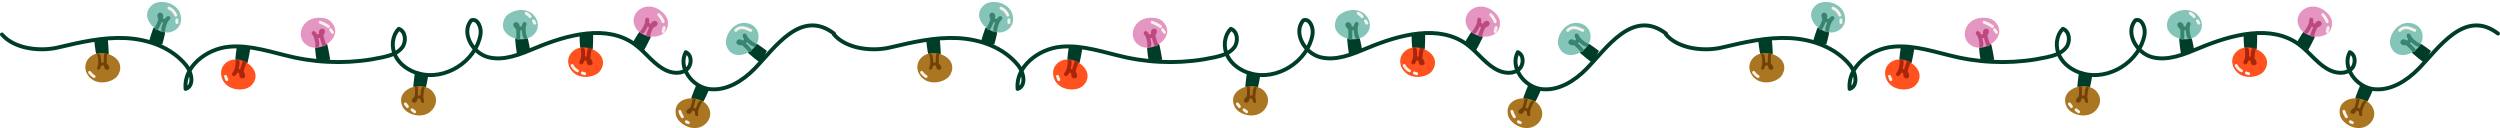 <svg width="1269" height="65" viewBox="0 0 1269 65" fill="none" xmlns="http://www.w3.org/2000/svg">
<path d="M423.32 17.032C406.4 4.122 393.08 24.662 382.94 34.972C376.85 41.172 368.59 46.312 359.97 45.212C351.35 44.102 343.98 34.132 348.11 26.482C351.31 27.892 351.3 32.982 348.63 35.242C345.96 37.492 341.92 37.312 338.7 35.972C332.22 33.272 328.13 26.882 322.49 22.692C308.22 12.082 288.04 17.582 271.63 24.432C264.04 27.602 255.82 31.052 247.85 29.032C239.87 27.022 233.87 16.532 239.25 10.302C242.57 9.132 244.52 14.172 243.89 17.632C241.42 31.342 225.82 41.082 212.41 37.302C207.61 35.942 203.09 32.962 200.8 28.522C198.51 24.082 198.91 18.142 202.46 14.632C205.96 15.942 206.4 21.182 204.11 24.132C201.82 27.082 197.94 28.252 194.29 29.052C179.6 32.282 164.23 32.322 149.52 29.182C138.43 26.812 127.39 22.622 116.1 23.732C104.81 24.842 93.09 33.832 94.2 45.122C98.65 43.742 97.49 36.942 94.58 33.302C87.33 24.222 75.39 19.912 63.79 19.332C52.19 18.752 40.7 21.442 29.39 24.112C20.16 26.292 7.13 24.732 0.99 17.502" stroke="#003D29" stroke-width="2" stroke-linecap="round" stroke-linejoin="round"/>
<path d="M54.661 19.392C54.911 21.792 55.091 24.212 55.181 26.622C55.201 27.042 55.181 27.532 54.871 27.812C54.611 28.042 54.231 28.062 53.891 28.072C52.881 28.092 51.871 28.112 50.861 28.122C50.241 28.132 49.551 28.122 49.111 27.682C48.781 27.352 48.681 26.852 48.601 26.392C48.301 24.632 48.061 22.862 47.891 21.082C50.401 20.392 52.061 19.592 54.651 19.392H54.661Z" fill="#003D29"/>
<path d="M47.58 27.712C45.55 28.642 43.92 30.492 43.44 32.682C42.75 35.812 44.57 39.182 47.38 40.722C50.19 42.262 53.73 42.122 56.64 40.782C58.02 40.152 59.32 39.232 60.05 37.902C64.39 30.012 53.78 24.852 47.59 27.702L47.58 27.712Z" fill="#AA7622"/>
<path d="M50.09 27.982C50.751 28.942 50.861 33.852 50.02 34.662C50.211 34.482 50.23 33.592 50.48 33.272C50.87 32.772 51.35 32.552 51.961 32.482C53.24 32.322 54.59 33.222 54.791 34.522C54.63 34.842 54.13 34.812 53.88 34.562C53.63 34.302 53.581 33.922 53.55 33.572C53.361 31.622 53.38 29.662 53.611 27.712" stroke="#724107" stroke-width="1.5" stroke-linecap="round" stroke-linejoin="round"/>
<path d="M45.49 36.732C46.1 37.572 46.86 38.292 47.74 38.842" stroke="#F7F2EB" stroke-width="1.5" stroke-linecap="round" stroke-linejoin="round"/>
<path d="M75.46 21.612C76.12 19.282 76.85 16.982 77.66 14.702C77.8 14.302 77.99 13.862 78.39 13.712C78.72 13.592 79.07 13.712 79.4 13.842C80.34 14.202 81.29 14.562 82.23 14.912C82.81 15.132 83.44 15.402 83.69 15.972C83.88 16.402 83.78 16.902 83.69 17.362C83.31 19.112 82.88 20.842 82.38 22.552C79.8 22.262 77.95 22.392 75.47 21.612H75.46Z" fill="#003D29"/>
<path d="M85.12 16.512C87.35 16.402 89.55 15.282 90.81 13.442C92.61 10.792 92.17 6.982 90.14 4.512C88.11 2.042 84.76 0.852 81.56 1.002C80.05 1.072 78.5 1.452 77.33 2.412C70.37 8.132 78.32 16.852 85.12 16.502V16.512Z" fill="#85C5B9"/>
<path d="M82.89 15.332C82.63 14.192 84.35 9.592 85.44 9.162C85.2 9.262 84.84 10.082 84.49 10.282C83.95 10.602 83.41 10.622 82.83 10.472C81.59 10.142 80.66 8.802 80.96 7.522C81.22 7.282 81.68 7.492 81.82 7.822C81.95 8.152 81.86 8.522 81.76 8.862C81.21 10.742 80.46 12.562 79.53 14.272" stroke="#38846E" stroke-width="2" stroke-linecap="round" stroke-linejoin="round"/>
<path d="M85.78 4.112C87.35 4.792 88.62 6.122 89.22 7.722" stroke="#F7F2EB" stroke-width="1.5" stroke-linecap="round" stroke-linejoin="round"/>
<path d="M89.79 10.092V11.422" stroke="#F7F2EB" stroke-width="1.5" stroke-linecap="round" stroke-linejoin="round"/>
<path d="M127.16 24.062C126.79 26.452 126.34 28.832 125.82 31.182C125.73 31.592 125.59 32.062 125.22 32.252C124.91 32.412 124.54 32.332 124.2 32.252C123.22 32.012 122.24 31.772 121.26 31.532C120.66 31.382 120 31.192 119.68 30.662C119.44 30.252 119.47 29.752 119.52 29.282C119.68 27.502 119.91 25.732 120.19 23.972C122.79 23.952 124.61 23.592 127.16 24.072V24.062Z" fill="#003D29"/>
<path d="M118.2 30.292C116 30.672 113.95 32.042 112.92 34.032C111.45 36.872 112.35 40.602 114.67 42.812C116.99 45.022 120.45 45.782 123.61 45.242C125.1 44.982 126.6 44.422 127.64 43.332C133.86 36.812 124.91 29.112 118.2 30.282V30.292Z" fill="#FF521E"/>
<path d="M120.551 31.192C120.941 32.292 119.791 37.062 118.771 37.632C119.001 37.512 119.251 36.652 119.571 36.402C120.071 36.022 120.601 35.932 121.201 36.012C122.471 36.192 123.551 37.402 123.421 38.712C123.191 38.982 122.701 38.822 122.531 38.512C122.361 38.202 122.401 37.822 122.461 37.472C122.771 35.542 123.301 33.642 124.021 31.832" stroke="#AA250B" stroke-width="2" stroke-linecap="round" stroke-linejoin="round"/>
<path d="M114.46 38.752C114.68 39.312 114.9 39.862 115.13 40.422" stroke="#F7F2EB" stroke-width="1.5" stroke-linecap="round" stroke-linejoin="round"/>
<path d="M167.62 30.332C167.25 27.942 166.8 25.572 166.28 23.212C166.19 22.802 166.05 22.332 165.68 22.142C165.37 21.982 165 22.062 164.66 22.142C163.68 22.382 162.7 22.622 161.72 22.862C161.12 23.012 160.46 23.202 160.14 23.732C159.9 24.142 159.93 24.642 159.98 25.112C160.14 26.892 160.37 28.662 160.65 30.422C163.25 30.442 165.07 30.802 167.62 30.322V30.332Z" fill="#003D29"/>
<path d="M158.65 24.092C156.45 23.712 154.4 22.342 153.37 20.352C151.9 17.512 152.8 13.772 155.12 11.572C157.44 9.362 160.9 8.602 164.06 9.142C165.55 9.402 167.05 9.962 168.09 11.052C174.31 17.572 165.36 25.272 158.65 24.102V24.092Z" fill="#E595C1"/>
<path d="M161.01 23.192C161.4 22.092 160.25 17.322 159.23 16.752C159.46 16.872 159.71 17.732 160.03 17.982C160.53 18.362 161.06 18.452 161.66 18.372C162.93 18.192 164.01 16.982 163.88 15.672C163.65 15.402 163.16 15.562 162.99 15.872C162.82 16.182 162.86 16.562 162.92 16.912C163.23 18.842 163.76 20.742 164.48 22.552" stroke="#BC4A7E" stroke-width="2" stroke-linecap="round" stroke-linejoin="round"/>
<path d="M162.5 11.312C164 11.842 165.44 12.572 166.75 13.482" stroke="#F7F2EB" stroke-width="1.5" stroke-linecap="round" stroke-linejoin="round"/>
<path d="M167.791 15.092C168.121 15.532 168.461 15.982 168.791 16.422" stroke="#F7F2EB" stroke-width="1.5" stroke-linecap="round" stroke-linejoin="round"/>
<path d="M210.75 36.022C210.37 38.412 210.07 40.812 209.84 43.212C209.8 43.632 209.79 44.112 210.09 44.412C210.34 44.652 210.71 44.692 211.06 44.722C212.07 44.792 213.07 44.862 214.08 44.932C214.7 44.972 215.39 44.992 215.85 44.582C216.2 44.272 216.33 43.782 216.43 43.322C216.82 41.582 217.15 39.822 217.42 38.062C214.95 37.242 213.33 36.352 210.76 36.022H210.75Z" fill="#003D29"/>
<path d="M217.37 44.712C219.35 45.752 220.88 47.682 221.25 49.892C221.78 53.052 219.77 56.322 216.89 57.722C214.01 59.112 210.48 58.782 207.64 57.292C206.3 56.592 205.05 55.602 204.39 54.242C200.47 46.132 211.35 41.542 217.38 44.722L217.37 44.712Z" fill="#AA7622"/>
<path d="M214.86 44.842C214.15 45.772 213.78 50.662 214.58 51.512C214.4 51.322 214.42 50.432 214.19 50.102C213.83 49.582 213.36 49.342 212.76 49.232C211.49 49.012 210.09 49.832 209.82 51.122C209.96 51.452 210.47 51.452 210.72 51.202C210.98 50.962 211.05 50.582 211.11 50.232C211.4 48.302 211.49 46.332 211.36 44.382" stroke="#724107" stroke-width="1.5" stroke-linecap="round" stroke-linejoin="round"/>
<path d="M205.791 52.752C206.121 53.192 206.461 53.642 206.791 54.082" stroke="#F7F2EB" stroke-width="1.5" stroke-linecap="round" stroke-linejoin="round"/>
<path d="M209.13 55.752C209.57 56.082 210.02 56.422 210.46 56.752" stroke="#F7F2EB" stroke-width="1.5" stroke-linecap="round" stroke-linejoin="round"/>
<path d="M262.41 27.632C262.04 25.242 261.74 22.842 261.53 20.432C261.49 20.012 261.48 19.532 261.78 19.232C262.03 18.992 262.4 18.952 262.75 18.932C263.76 18.862 264.76 18.792 265.77 18.732C266.39 18.692 267.08 18.672 267.54 19.082C267.89 19.402 268.01 19.882 268.11 20.342C268.5 22.082 268.82 23.842 269.08 25.602C266.61 26.412 264.99 27.302 262.41 27.622V27.632Z" fill="#003D29"/>
<path d="M269.06 18.962C271.04 17.932 272.58 16.002 272.95 13.792C273.49 10.632 271.5 7.352 268.62 5.952C265.74 4.552 262.21 4.872 259.37 6.352C258.03 7.052 256.77 8.032 256.11 9.392C252.16 17.492 263.02 22.112 269.06 18.962Z" fill="#85C5B9"/>
<path d="M266.54 18.822C265.83 17.892 265.48 12.992 266.28 12.152C266.1 12.342 266.12 13.232 265.89 13.562C265.53 14.082 265.05 14.322 264.46 14.422C263.19 14.642 261.8 13.812 261.53 12.522C261.67 12.192 262.18 12.192 262.44 12.442C262.7 12.682 262.77 13.062 262.82 13.412C263.11 15.342 263.18 17.312 263.05 19.262" stroke="#38846E" stroke-width="2" stroke-linecap="round" stroke-linejoin="round"/>
<path d="M267.13 6.752C267.87 7.212 268.54 7.782 269.1 8.442" stroke="#F7F2EB" stroke-width="1.5" stroke-linecap="round" stroke-linejoin="round"/>
<path d="M270.78 10.602C271.01 10.992 271.24 11.372 271.46 11.762" stroke="#F7F2EB" stroke-width="1.5" stroke-linecap="round" stroke-linejoin="round"/>
<path d="M301.07 16.902C301.11 19.322 301.07 21.732 300.94 24.152C300.92 24.572 300.86 25.052 300.52 25.312C300.24 25.522 299.86 25.502 299.52 25.482C298.51 25.412 297.51 25.332 296.5 25.262C295.88 25.222 295.2 25.142 294.8 24.662C294.5 24.302 294.44 23.802 294.41 23.332C294.27 21.552 294.2 19.772 294.18 17.982C296.74 17.522 298.47 16.872 301.07 16.912V16.902Z" fill="#003D29"/>
<path d="M293.27 24.552C291.16 25.302 289.37 26.992 288.69 29.122C287.72 32.172 289.23 35.702 291.89 37.492C294.54 39.282 298.09 39.452 301.11 38.392C302.54 37.892 303.92 37.092 304.76 35.832C309.8 28.362 299.69 22.272 293.27 24.552Z" fill="#FF521E"/>
<path d="M295.741 25.042C296.311 26.062 295.981 30.962 295.061 31.692C295.261 31.532 295.371 30.642 295.651 30.352C296.081 29.892 296.581 29.722 297.191 29.702C298.481 29.662 299.741 30.682 299.831 31.992C299.641 32.292 299.141 32.222 298.921 31.942C298.701 31.662 298.681 31.282 298.681 30.922C298.671 28.962 298.871 27.012 299.271 25.092" stroke="#AA250B" stroke-width="2" stroke-linecap="round" stroke-linejoin="round"/>
<path d="M290.45 33.262C291 34.422 291.96 35.382 293.12 35.932" stroke="#F7F2EB" stroke-width="1.5" stroke-linecap="round" stroke-linejoin="round"/>
<path d="M295.63 37.062C296.01 37.192 296.4 37.312 296.78 37.442" stroke="#F7F2EB" stroke-width="1.5" stroke-linecap="round" stroke-linejoin="round"/>
<path d="M326.74 25.822C327.93 23.722 329.05 21.572 330.09 19.392C330.27 19.012 330.46 18.562 330.28 18.182C330.14 17.872 329.8 17.702 329.48 17.562C328.56 17.142 327.64 16.732 326.72 16.312C326.16 16.052 325.52 15.802 324.94 16.022C324.5 16.192 324.21 16.612 323.96 17.002C322.99 18.502 322.07 20.032 321.2 21.592C323.23 23.222 324.44 24.622 326.74 25.832V25.822Z" fill="#003D29"/>
<path d="M323.55 15.372C322.06 13.712 321.3 11.362 321.72 9.172C322.33 6.032 325.34 3.652 328.53 3.352C331.72 3.052 334.91 4.592 337.05 6.972C338.06 8.092 338.89 9.462 339.04 10.972C339.89 19.942 328.1 20.452 323.55 15.382V15.372Z" fill="#E595C1"/>
<path d="M325.96 16.122C326.95 15.502 329 11.042 328.54 9.962C328.64 10.202 328.31 11.032 328.41 11.422C328.57 12.032 328.93 12.422 329.45 12.732C330.56 13.382 332.16 13.092 332.86 11.982C332.84 11.632 332.37 11.452 332.04 11.592C331.71 11.732 331.51 12.062 331.34 12.372C330.39 14.082 329.63 15.892 329.07 17.772" stroke="#BC4A7E" stroke-width="2" stroke-linecap="round" stroke-linejoin="round"/>
<path d="M334.4 7.482C335.37 8.482 336.14 9.692 336.62 11.012" stroke="#F7F2EB" stroke-width="1.5" stroke-linecap="round" stroke-linejoin="round"/>
<path d="M336.62 16.002C336.79 15.332 336.95 14.672 337.12 14.002" stroke="#F7F2EB" stroke-width="1.5" stroke-linecap="round" stroke-linejoin="round"/>
<path d="M353.78 42.302C352.82 44.522 351.93 46.772 351.11 49.042C350.97 49.442 350.83 49.902 351.05 50.272C351.23 50.572 351.58 50.702 351.91 50.812C352.87 51.132 353.82 51.452 354.78 51.772C355.37 51.972 356.03 52.162 356.58 51.872C357 51.652 357.24 51.212 357.46 50.792C358.27 49.202 359.03 47.582 359.73 45.942C357.55 44.532 356.2 43.262 353.78 42.302Z" fill="#003D29"/>
<path d="M358.03 52.362C359.69 53.862 360.69 56.112 360.49 58.342C360.21 61.532 357.46 64.202 354.32 64.832C351.18 65.462 347.84 64.262 345.47 62.112C344.35 61.102 343.38 59.832 343.08 58.342C341.3 49.512 352.98 47.782 358.03 52.352V52.362Z" fill="#AA7622"/>
<path d="M355.56 51.862C354.64 52.582 353.06 57.232 353.63 58.252C353.51 58.022 353.75 57.162 353.61 56.782C353.39 56.192 352.99 55.832 352.44 55.582C351.27 55.052 349.71 55.502 349.12 56.682C349.17 57.032 349.66 57.162 349.98 56.992C350.29 56.822 350.46 56.472 350.6 56.152C351.37 54.352 351.93 52.472 352.29 50.542" stroke="#724107" stroke-width="1.5" stroke-linecap="round" stroke-linejoin="round"/>
<path d="M345.11 56.512C345.36 57.492 345.79 58.432 346.37 59.252" stroke="#F7F2EB" stroke-width="1.5" stroke-linecap="round" stroke-linejoin="round"/>
<path d="M348.37 61.772C348.7 61.942 349.04 62.112 349.37 62.272" stroke="#F7F2EB" stroke-width="1.5" stroke-linecap="round" stroke-linejoin="round"/>
<path d="M385.87 31.912C383.95 30.452 382.07 28.922 380.25 27.332C379.93 27.052 379.59 26.712 379.6 26.292C379.6 25.942 379.86 25.662 380.09 25.402C380.77 24.652 381.45 23.912 382.13 23.162C382.55 22.702 383.03 22.212 383.65 22.192C384.12 22.182 384.55 22.442 384.94 22.702C386.43 23.692 387.88 24.732 389.29 25.822C388.07 28.112 387.51 29.882 385.88 31.902L385.87 31.912Z" fill="#003D29"/>
<path d="M384.67 21.052C385.38 18.932 385.16 16.482 383.9 14.632C382.1 11.982 378.39 10.992 375.34 11.982C372.29 12.962 369.97 15.642 368.94 18.672C368.45 20.102 368.23 21.682 368.7 23.122C371.46 31.692 382.5 27.512 384.67 21.052Z" fill="#85C5B9"/>
<path d="M382.761 22.692C381.601 22.512 377.961 19.222 377.951 18.052C377.951 18.312 378.581 18.942 378.641 19.342C378.741 19.962 378.561 20.472 378.201 20.962C377.441 22.002 375.851 22.362 374.771 21.622C374.651 21.292 375.011 20.942 375.371 20.932C375.731 20.932 376.041 21.152 376.321 21.372C377.871 22.572 379.281 23.932 380.541 25.432" stroke="#38846E" stroke-width="2" stroke-linecap="round" stroke-linejoin="round"/>
<path d="M373.47 15.452C374.28 14.322 375.8 13.902 377.18 14.052C378.56 14.202 379.83 14.832 381.07 15.442" stroke="#F7F2EB" stroke-width="1.5" stroke-linecap="round" stroke-linejoin="round"/>
<path d="M1267.98 17.032C1251.06 4.122 1237.74 24.662 1227.6 34.972C1221.51 41.172 1213.25 46.312 1204.63 45.212C1196.01 44.102 1188.64 34.132 1192.77 26.482C1195.97 27.892 1195.96 32.982 1193.29 35.242C1190.62 37.492 1186.58 37.312 1183.36 35.972C1176.88 33.272 1172.79 26.882 1167.15 22.692C1152.88 12.082 1132.7 17.582 1116.29 24.432C1108.7 27.602 1100.48 31.052 1092.51 29.032C1084.53 27.022 1078.53 16.532 1083.91 10.302C1087.23 9.132 1089.18 14.172 1088.55 17.632C1086.08 31.342 1070.48 41.082 1057.07 37.302C1052.27 35.942 1047.75 32.962 1045.46 28.522C1043.17 24.082 1043.57 18.142 1047.12 14.632C1050.62 15.942 1051.06 21.182 1048.77 24.132C1046.48 27.082 1042.6 28.252 1038.95 29.052C1024.26 32.282 1008.89 32.322 994.18 29.182C983.09 26.812 972.05 22.622 960.76 23.732C949.47 24.842 937.75 33.832 938.86 45.122C943.31 43.742 942.15 36.942 939.24 33.302C931.99 24.222 920.05 19.912 908.45 19.332C896.85 18.752 885.36 21.442 874.05 24.112C864.82 26.292 851.79 24.732 845.65 17.502" stroke="#003D29" stroke-width="2" stroke-linecap="round" stroke-linejoin="round"/>
<path d="M899.321 19.392C899.571 21.792 899.751 24.212 899.841 26.622C899.861 27.042 899.841 27.532 899.531 27.812C899.271 28.042 898.891 28.062 898.551 28.072C897.541 28.092 896.531 28.112 895.521 28.122C894.901 28.132 894.211 28.122 893.771 27.682C893.441 27.352 893.341 26.852 893.261 26.392C892.961 24.632 892.721 22.862 892.551 21.082C895.061 20.392 896.721 19.592 899.311 19.392H899.321Z" fill="#003D29"/>
<path d="M892.241 27.712C890.211 28.642 888.581 30.492 888.101 32.682C887.411 35.812 889.231 39.182 892.041 40.722C894.851 42.262 898.391 42.122 901.301 40.782C902.681 40.152 903.981 39.232 904.711 37.902C909.051 30.012 898.441 24.852 892.251 27.702L892.241 27.712Z" fill="#AA7622"/>
<path d="M894.751 27.982C895.411 28.942 895.521 33.852 894.681 34.662C894.871 34.482 894.891 33.592 895.141 33.272C895.531 32.772 896.011 32.552 896.621 32.482C897.901 32.322 899.251 33.222 899.451 34.522C899.291 34.842 898.791 34.812 898.541 34.562C898.291 34.302 898.241 33.922 898.211 33.572C898.021 31.622 898.041 29.662 898.271 27.712" stroke="#724107" stroke-width="1.5" stroke-linecap="round" stroke-linejoin="round"/>
<path d="M890.15 36.732C890.76 37.572 891.52 38.292 892.4 38.842" stroke="#F7F2EB" stroke-width="1.5" stroke-linecap="round" stroke-linejoin="round"/>
<path d="M920.12 21.612C920.78 19.282 921.51 16.982 922.32 14.702C922.46 14.302 922.65 13.862 923.05 13.712C923.38 13.592 923.73 13.712 924.06 13.842C925 14.202 925.95 14.562 926.89 14.912C927.47 15.132 928.1 15.402 928.35 15.972C928.54 16.402 928.44 16.902 928.35 17.362C927.97 19.112 927.54 20.842 927.04 22.552C924.46 22.262 922.61 22.392 920.13 21.612H920.12Z" fill="#003D29"/>
<path d="M929.78 16.512C932.01 16.402 934.21 15.282 935.47 13.442C937.27 10.792 936.83 6.982 934.8 4.512C932.77 2.042 929.42 0.852 926.22 1.002C924.71 1.072 923.16 1.452 921.99 2.412C915.03 8.132 922.98 16.852 929.78 16.502V16.512Z" fill="#85C5B9"/>
<path d="M927.55 15.332C927.29 14.192 929.01 9.592 930.1 9.162C929.86 9.262 929.5 10.082 929.15 10.282C928.61 10.602 928.07 10.622 927.49 10.472C926.25 10.142 925.32 8.802 925.62 7.522C925.88 7.282 926.34 7.492 926.48 7.822C926.61 8.152 926.52 8.522 926.42 8.862C925.87 10.742 925.12 12.562 924.19 14.272" stroke="#38846E" stroke-width="2" stroke-linecap="round" stroke-linejoin="round"/>
<path d="M930.44 4.112C932.01 4.792 933.28 6.122 933.88 7.722" stroke="#F7F2EB" stroke-width="1.5" stroke-linecap="round" stroke-linejoin="round"/>
<path d="M934.45 10.092V11.422" stroke="#F7F2EB" stroke-width="1.5" stroke-linecap="round" stroke-linejoin="round"/>
<path d="M971.821 24.062C971.451 26.452 971.001 28.832 970.481 31.182C970.391 31.592 970.251 32.062 969.881 32.252C969.571 32.412 969.201 32.332 968.861 32.252C967.881 32.012 966.901 31.772 965.921 31.532C965.321 31.382 964.661 31.192 964.341 30.662C964.101 30.252 964.131 29.752 964.181 29.282C964.341 27.502 964.571 25.732 964.851 23.972C967.451 23.952 969.271 23.592 971.821 24.072V24.062Z" fill="#003D29"/>
<path d="M962.86 30.292C960.66 30.672 958.61 32.042 957.58 34.032C956.11 36.872 957.01 40.602 959.33 42.812C961.65 45.022 965.11 45.782 968.27 45.242C969.76 44.982 971.26 44.422 972.3 43.332C978.52 36.812 969.57 29.112 962.86 30.282V30.292Z" fill="#FF521E"/>
<path d="M965.211 31.192C965.601 32.292 964.451 37.062 963.431 37.632C963.661 37.512 963.911 36.652 964.231 36.402C964.731 36.022 965.261 35.932 965.861 36.012C967.131 36.192 968.211 37.402 968.081 38.712C967.851 38.982 967.361 38.822 967.191 38.512C967.021 38.202 967.061 37.822 967.121 37.472C967.431 35.542 967.961 33.642 968.681 31.832" stroke="#AA250B" stroke-width="2" stroke-linecap="round" stroke-linejoin="round"/>
<path d="M959.121 38.752C959.341 39.312 959.561 39.862 959.791 40.422" stroke="#F7F2EB" stroke-width="1.5" stroke-linecap="round" stroke-linejoin="round"/>
<path d="M1012.28 30.332C1011.91 27.942 1011.46 25.572 1010.94 23.212C1010.85 22.802 1010.71 22.332 1010.34 22.142C1010.03 21.982 1009.66 22.062 1009.32 22.142C1008.34 22.382 1007.36 22.622 1006.38 22.862C1005.78 23.012 1005.12 23.202 1004.8 23.732C1004.56 24.142 1004.59 24.642 1004.64 25.112C1004.8 26.892 1005.03 28.662 1005.31 30.422C1007.91 30.442 1009.73 30.802 1012.28 30.322V30.332Z" fill="#003D29"/>
<path d="M1003.31 24.092C1001.11 23.712 999.061 22.342 998.031 20.352C996.561 17.512 997.461 13.772 999.781 11.572C1002.1 9.362 1005.56 8.602 1008.72 9.142C1010.21 9.402 1011.71 9.962 1012.75 11.052C1018.97 17.572 1010.02 25.272 1003.31 24.102V24.092Z" fill="#E595C1"/>
<path d="M1005.67 23.192C1006.06 22.092 1004.91 17.322 1003.89 16.752C1004.12 16.872 1004.37 17.732 1004.69 17.982C1005.19 18.362 1005.72 18.452 1006.32 18.372C1007.59 18.192 1008.67 16.982 1008.54 15.672C1008.31 15.402 1007.82 15.562 1007.65 15.872C1007.48 16.182 1007.52 16.562 1007.58 16.912C1007.89 18.842 1008.42 20.742 1009.14 22.552" stroke="#BC4A7E" stroke-width="2" stroke-linecap="round" stroke-linejoin="round"/>
<path d="M1007.16 11.312C1008.66 11.842 1010.1 12.572 1011.41 13.482" stroke="#F7F2EB" stroke-width="1.5" stroke-linecap="round" stroke-linejoin="round"/>
<path d="M1012.45 15.092C1012.78 15.532 1013.12 15.982 1013.45 16.422" stroke="#F7F2EB" stroke-width="1.5" stroke-linecap="round" stroke-linejoin="round"/>
<path d="M1055.41 36.022C1055.03 38.412 1054.73 40.812 1054.5 43.212C1054.46 43.632 1054.45 44.112 1054.75 44.412C1055 44.652 1055.37 44.692 1055.72 44.722C1056.73 44.792 1057.73 44.862 1058.74 44.932C1059.36 44.972 1060.05 44.992 1060.51 44.582C1060.86 44.272 1060.99 43.782 1061.09 43.322C1061.48 41.582 1061.81 39.822 1062.08 38.062C1059.61 37.242 1057.99 36.352 1055.42 36.022H1055.41Z" fill="#003D29"/>
<path d="M1062.03 44.712C1064.01 45.752 1065.54 47.682 1065.91 49.892C1066.44 53.052 1064.43 56.322 1061.55 57.722C1058.67 59.112 1055.14 58.782 1052.3 57.292C1050.96 56.592 1049.71 55.602 1049.05 54.242C1045.13 46.132 1056.01 41.542 1062.04 44.722L1062.03 44.712Z" fill="#AA7622"/>
<path d="M1059.52 44.842C1058.81 45.772 1058.44 50.662 1059.24 51.512C1059.06 51.322 1059.08 50.432 1058.85 50.102C1058.49 49.582 1058.02 49.342 1057.42 49.232C1056.15 49.012 1054.75 49.832 1054.48 51.122C1054.62 51.452 1055.13 51.452 1055.38 51.202C1055.64 50.962 1055.71 50.582 1055.77 50.232C1056.06 48.302 1056.15 46.332 1056.02 44.382" stroke="#724107" stroke-width="1.5" stroke-linecap="round" stroke-linejoin="round"/>
<path d="M1050.45 52.752C1050.78 53.192 1051.12 53.642 1051.45 54.082" stroke="#F7F2EB" stroke-width="1.5" stroke-linecap="round" stroke-linejoin="round"/>
<path d="M1053.79 55.752C1054.23 56.082 1054.68 56.422 1055.12 56.752" stroke="#F7F2EB" stroke-width="1.5" stroke-linecap="round" stroke-linejoin="round"/>
<path d="M1107.07 27.632C1106.7 25.242 1106.4 22.842 1106.19 20.432C1106.15 20.012 1106.14 19.532 1106.44 19.232C1106.69 18.992 1107.06 18.952 1107.41 18.932C1108.42 18.862 1109.42 18.792 1110.43 18.732C1111.05 18.692 1111.74 18.672 1112.2 19.082C1112.55 19.402 1112.67 19.882 1112.77 20.342C1113.16 22.082 1113.48 23.842 1113.74 25.602C1111.27 26.412 1109.65 27.302 1107.07 27.622V27.632Z" fill="#003D29"/>
<path d="M1113.72 18.962C1115.7 17.932 1117.24 16.002 1117.61 13.792C1118.15 10.632 1116.16 7.352 1113.28 5.952C1110.4 4.552 1106.87 4.872 1104.03 6.352C1102.69 7.052 1101.43 8.032 1100.77 9.392C1096.82 17.492 1107.68 22.112 1113.72 18.962Z" fill="#85C5B9"/>
<path d="M1111.2 18.822C1110.49 17.892 1110.14 12.992 1110.94 12.152C1110.76 12.342 1110.78 13.232 1110.55 13.562C1110.19 14.082 1109.71 14.322 1109.12 14.422C1107.85 14.642 1106.46 13.812 1106.19 12.522C1106.33 12.192 1106.84 12.192 1107.1 12.442C1107.36 12.682 1107.43 13.062 1107.48 13.412C1107.77 15.342 1107.84 17.312 1107.71 19.262" stroke="#38846E" stroke-width="2" stroke-linecap="round" stroke-linejoin="round"/>
<path d="M1111.79 6.752C1112.53 7.212 1113.2 7.782 1113.76 8.442" stroke="#F7F2EB" stroke-width="1.5" stroke-linecap="round" stroke-linejoin="round"/>
<path d="M1115.44 10.602C1115.67 10.992 1115.9 11.372 1116.12 11.762" stroke="#F7F2EB" stroke-width="1.5" stroke-linecap="round" stroke-linejoin="round"/>
<path d="M1145.73 16.902C1145.77 19.322 1145.73 21.732 1145.6 24.152C1145.58 24.572 1145.52 25.052 1145.18 25.312C1144.9 25.522 1144.52 25.502 1144.18 25.482C1143.17 25.412 1142.17 25.332 1141.16 25.262C1140.54 25.222 1139.86 25.142 1139.46 24.662C1139.16 24.302 1139.1 23.802 1139.07 23.332C1138.93 21.552 1138.86 19.772 1138.84 17.982C1141.4 17.522 1143.13 16.872 1145.73 16.912V16.902Z" fill="#003D29"/>
<path d="M1137.93 24.552C1135.82 25.302 1134.03 26.992 1133.35 29.122C1132.38 32.172 1133.89 35.702 1136.55 37.492C1139.2 39.282 1142.75 39.452 1145.77 38.392C1147.2 37.892 1148.58 37.092 1149.42 35.832C1154.46 28.362 1144.35 22.272 1137.93 24.552Z" fill="#FF521E"/>
<path d="M1140.4 25.042C1140.97 26.062 1140.64 30.962 1139.72 31.692C1139.92 31.532 1140.03 30.642 1140.31 30.352C1140.74 29.892 1141.24 29.722 1141.85 29.702C1143.14 29.662 1144.4 30.682 1144.49 31.992C1144.3 32.292 1143.8 32.222 1143.58 31.942C1143.36 31.662 1143.34 31.282 1143.34 30.922C1143.33 28.962 1143.53 27.012 1143.93 25.092" stroke="#AA250B" stroke-width="2" stroke-linecap="round" stroke-linejoin="round"/>
<path d="M1135.11 33.262C1135.66 34.422 1136.62 35.382 1137.78 35.932" stroke="#F7F2EB" stroke-width="1.5" stroke-linecap="round" stroke-linejoin="round"/>
<path d="M1140.29 37.062C1140.67 37.192 1141.06 37.312 1141.44 37.442" stroke="#F7F2EB" stroke-width="1.5" stroke-linecap="round" stroke-linejoin="round"/>
<path d="M1171.4 25.822C1172.59 23.722 1173.71 21.572 1174.75 19.392C1174.93 19.012 1175.12 18.562 1174.94 18.182C1174.8 17.872 1174.46 17.702 1174.14 17.562C1173.22 17.142 1172.3 16.732 1171.38 16.312C1170.82 16.052 1170.18 15.802 1169.6 16.022C1169.16 16.192 1168.87 16.612 1168.62 17.002C1167.65 18.502 1166.73 20.032 1165.86 21.592C1167.89 23.222 1169.1 24.622 1171.4 25.832V25.822Z" fill="#003D29"/>
<path d="M1168.21 15.372C1166.72 13.712 1165.96 11.362 1166.38 9.172C1166.99 6.032 1170 3.652 1173.19 3.352C1176.38 3.052 1179.57 4.592 1181.71 6.972C1182.72 8.092 1183.55 9.462 1183.7 10.972C1184.55 19.942 1172.76 20.452 1168.21 15.382V15.372Z" fill="#E595C1"/>
<path d="M1170.62 16.122C1171.61 15.502 1173.66 11.042 1173.2 9.962C1173.3 10.202 1172.97 11.032 1173.07 11.422C1173.23 12.032 1173.59 12.422 1174.11 12.732C1175.22 13.382 1176.82 13.092 1177.52 11.982C1177.5 11.632 1177.03 11.452 1176.7 11.592C1176.37 11.732 1176.17 12.062 1176 12.372C1175.05 14.082 1174.29 15.892 1173.73 17.772" stroke="#BC4A7E" stroke-width="2" stroke-linecap="round" stroke-linejoin="round"/>
<path d="M1179.06 7.482C1180.03 8.482 1180.8 9.692 1181.28 11.012" stroke="#F7F2EB" stroke-width="1.5" stroke-linecap="round" stroke-linejoin="round"/>
<path d="M1181.28 16.002C1181.45 15.332 1181.61 14.672 1181.78 14.002" stroke="#F7F2EB" stroke-width="1.5" stroke-linecap="round" stroke-linejoin="round"/>
<path d="M1198.44 42.302C1197.48 44.522 1196.59 46.772 1195.77 49.042C1195.63 49.442 1195.49 49.902 1195.71 50.272C1195.89 50.572 1196.24 50.702 1196.57 50.812C1197.53 51.132 1198.48 51.452 1199.44 51.772C1200.03 51.972 1200.69 52.162 1201.24 51.872C1201.66 51.652 1201.9 51.212 1202.12 50.792C1202.93 49.202 1203.69 47.582 1204.39 45.942C1202.21 44.532 1200.86 43.262 1198.44 42.302Z" fill="#003D29"/>
<path d="M1202.69 52.362C1204.35 53.862 1205.35 56.112 1205.15 58.342C1204.87 61.532 1202.12 64.202 1198.98 64.832C1195.84 65.462 1192.5 64.262 1190.13 62.112C1189.01 61.102 1188.04 59.832 1187.74 58.342C1185.96 49.512 1197.64 47.782 1202.69 52.352V52.362Z" fill="#AA7622"/>
<path d="M1200.22 51.862C1199.3 52.582 1197.72 57.232 1198.29 58.252C1198.17 58.022 1198.41 57.162 1198.27 56.782C1198.05 56.192 1197.65 55.832 1197.1 55.582C1195.93 55.052 1194.37 55.502 1193.78 56.682C1193.83 57.032 1194.32 57.162 1194.64 56.992C1194.95 56.822 1195.12 56.472 1195.26 56.152C1196.03 54.352 1196.59 52.472 1196.95 50.542" stroke="#724107" stroke-width="1.5" stroke-linecap="round" stroke-linejoin="round"/>
<path d="M1189.77 56.512C1190.02 57.492 1190.45 58.432 1191.03 59.252" stroke="#F7F2EB" stroke-width="1.5" stroke-linecap="round" stroke-linejoin="round"/>
<path d="M1193.03 61.772C1193.36 61.942 1193.7 62.112 1194.03 62.272" stroke="#F7F2EB" stroke-width="1.5" stroke-linecap="round" stroke-linejoin="round"/>
<path d="M1230.53 31.912C1228.61 30.452 1226.73 28.922 1224.91 27.332C1224.59 27.052 1224.25 26.712 1224.26 26.292C1224.26 25.942 1224.52 25.662 1224.75 25.402C1225.43 24.652 1226.11 23.912 1226.79 23.162C1227.21 22.702 1227.69 22.212 1228.31 22.192C1228.78 22.182 1229.21 22.442 1229.6 22.702C1231.09 23.692 1232.54 24.732 1233.95 25.822C1232.73 28.112 1232.17 29.882 1230.54 31.902L1230.53 31.912Z" fill="#003D29"/>
<path d="M1229.33 21.052C1230.04 18.932 1229.82 16.482 1228.56 14.632C1226.76 11.982 1223.05 10.992 1220 11.982C1216.95 12.962 1214.63 15.642 1213.6 18.672C1213.11 20.102 1212.89 21.682 1213.36 23.122C1216.12 31.692 1227.16 27.512 1229.33 21.052Z" fill="#85C5B9"/>
<path d="M1227.42 22.692C1226.26 22.512 1222.62 19.222 1222.61 18.052C1222.61 18.312 1223.24 18.942 1223.3 19.342C1223.4 19.962 1223.22 20.472 1222.86 20.962C1222.1 22.002 1220.51 22.362 1219.43 21.622C1219.31 21.292 1219.67 20.942 1220.03 20.932C1220.39 20.932 1220.7 21.152 1220.98 21.372C1222.53 22.572 1223.94 23.932 1225.2 25.432" stroke="#38846E" stroke-width="2" stroke-linecap="round" stroke-linejoin="round"/>
<path d="M1218.13 15.452C1218.94 14.322 1220.46 13.902 1221.84 14.052C1223.22 14.202 1224.49 14.832 1225.73 15.442" stroke="#F7F2EB" stroke-width="1.5" stroke-linecap="round" stroke-linejoin="round"/>
<path d="M845.65 17.032C828.73 4.122 815.41 24.662 805.27 34.972C799.18 41.172 790.92 46.312 782.3 45.212C773.68 44.102 766.31 34.132 770.44 26.482C773.64 27.892 773.63 32.982 770.96 35.242C768.29 37.492 764.25 37.312 761.03 35.972C754.55 33.272 750.46 26.882 744.82 22.692C730.55 12.082 710.37 17.582 693.96 24.432C686.37 27.602 678.15 31.052 670.18 29.032C662.2 27.022 656.2 16.532 661.58 10.302C664.9 9.132 666.85 14.172 666.22 17.632C663.75 31.342 648.15 41.082 634.74 37.302C629.94 35.942 625.42 32.962 623.13 28.522C620.84 24.082 621.24 18.142 624.79 14.632C628.29 15.942 628.73 21.182 626.44 24.132C624.15 27.082 620.27 28.252 616.62 29.052C601.93 32.282 586.56 32.322 571.85 29.182C560.76 26.812 549.72 22.622 538.43 23.732C527.14 24.842 515.42 33.832 516.53 45.122C520.98 43.742 519.82 36.942 516.91 33.302C509.66 24.222 497.72 19.912 486.12 19.332C474.52 18.752 463.03 21.442 451.72 24.112C442.49 26.292 429.46 24.732 423.32 17.502" stroke="#003D29" stroke-width="2" stroke-linecap="round" stroke-linejoin="round"/>
<path d="M476.991 19.392C477.241 21.792 477.421 24.212 477.511 26.622C477.531 27.042 477.511 27.532 477.201 27.812C476.941 28.042 476.561 28.062 476.221 28.072C475.211 28.092 474.201 28.112 473.191 28.122C472.571 28.132 471.881 28.122 471.441 27.682C471.111 27.352 471.011 26.852 470.931 26.392C470.631 24.632 470.391 22.862 470.221 21.082C472.731 20.392 474.391 19.592 476.981 19.392H476.991Z" fill="#003D29"/>
<path d="M469.911 27.712C467.881 28.642 466.251 30.492 465.771 32.682C465.081 35.812 466.9 39.182 469.71 40.722C472.52 42.262 476.061 42.122 478.971 40.782C480.351 40.152 481.651 39.232 482.381 37.902C486.721 30.012 476.11 24.852 469.92 27.702L469.911 27.712Z" fill="#AA7622"/>
<path d="M472.421 27.982C473.081 28.942 473.191 33.852 472.351 34.662C472.541 34.482 472.561 33.592 472.811 33.272C473.201 32.772 473.681 32.552 474.291 32.482C475.571 32.322 476.921 33.222 477.121 34.522C476.961 34.842 476.461 34.812 476.211 34.562C475.961 34.302 475.911 33.922 475.881 33.572C475.691 31.622 475.711 29.662 475.941 27.712" stroke="#724107" stroke-width="1.5" stroke-linecap="round" stroke-linejoin="round"/>
<path d="M467.82 36.732C468.43 37.572 469.19 38.292 470.07 38.842" stroke="#F7F2EB" stroke-width="1.5" stroke-linecap="round" stroke-linejoin="round"/>
<path d="M497.79 21.612C498.45 19.282 499.18 16.982 499.99 14.702C500.13 14.302 500.32 13.862 500.72 13.712C501.05 13.592 501.4 13.712 501.73 13.842C502.67 14.202 503.62 14.562 504.56 14.912C505.14 15.132 505.77 15.402 506.02 15.972C506.21 16.402 506.11 16.902 506.02 17.362C505.64 19.112 505.21 20.842 504.71 22.552C502.13 22.262 500.28 22.392 497.8 21.612H497.79Z" fill="#003D29"/>
<path d="M507.45 16.512C509.68 16.402 511.88 15.282 513.14 13.442C514.94 10.792 514.5 6.982 512.47 4.512C510.44 2.042 507.09 0.852 503.89 1.002C502.38 1.072 500.83 1.452 499.66 2.412C492.7 8.132 500.65 16.852 507.45 16.502V16.512Z" fill="#85C5B9"/>
<path d="M505.22 15.332C504.96 14.192 506.68 9.592 507.77 9.162C507.53 9.262 507.17 10.082 506.82 10.282C506.28 10.602 505.74 10.622 505.16 10.472C503.92 10.142 502.99 8.802 503.29 7.522C503.55 7.282 504.01 7.492 504.15 7.822C504.28 8.152 504.19 8.522 504.09 8.862C503.54 10.742 502.79 12.562 501.86 14.272" stroke="#38846E" stroke-width="2" stroke-linecap="round" stroke-linejoin="round"/>
<path d="M508.11 4.112C509.68 4.792 510.95 6.122 511.55 7.722" stroke="#F7F2EB" stroke-width="1.5" stroke-linecap="round" stroke-linejoin="round"/>
<path d="M512.12 10.092V11.422" stroke="#F7F2EB" stroke-width="1.5" stroke-linecap="round" stroke-linejoin="round"/>
<path d="M549.491 24.062C549.121 26.452 548.671 28.832 548.151 31.182C548.061 31.592 547.921 32.062 547.551 32.252C547.241 32.412 546.871 32.332 546.531 32.252C545.551 32.012 544.571 31.772 543.591 31.532C542.991 31.382 542.331 31.192 542.011 30.662C541.771 30.252 541.801 29.752 541.851 29.282C542.011 27.502 542.241 25.732 542.521 23.972C545.121 23.952 546.941 23.592 549.491 24.072V24.062Z" fill="#003D29"/>
<path d="M540.53 30.292C538.33 30.672 536.28 32.042 535.25 34.032C533.78 36.872 534.68 40.602 537 42.812C539.32 45.022 542.78 45.782 545.94 45.242C547.43 44.982 548.93 44.422 549.97 43.332C556.19 36.812 547.24 29.112 540.53 30.282V30.292Z" fill="#FF521E"/>
<path d="M542.881 31.192C543.271 32.292 542.121 37.062 541.101 37.632C541.331 37.512 541.581 36.652 541.901 36.402C542.401 36.022 542.931 35.932 543.531 36.012C544.801 36.192 545.881 37.402 545.751 38.712C545.521 38.982 545.031 38.822 544.861 38.512C544.691 38.202 544.731 37.822 544.791 37.472C545.101 35.542 545.631 33.642 546.351 31.832" stroke="#AA250B" stroke-width="2" stroke-linecap="round" stroke-linejoin="round"/>
<path d="M536.791 38.752C537.011 39.312 537.231 39.862 537.461 40.422" stroke="#F7F2EB" stroke-width="1.5" stroke-linecap="round" stroke-linejoin="round"/>
<path d="M589.951 30.332C589.581 27.942 589.13 25.572 588.61 23.212C588.52 22.802 588.381 22.332 588.011 22.142C587.701 21.982 587.331 22.062 586.991 22.142C586.011 22.382 585.031 22.622 584.051 22.862C583.451 23.012 582.791 23.202 582.471 23.732C582.231 24.142 582.261 24.642 582.311 25.112C582.471 26.892 582.701 28.662 582.981 30.422C585.581 30.442 587.401 30.802 589.951 30.322V30.332Z" fill="#003D29"/>
<path d="M580.981 24.092C578.781 23.712 576.731 22.342 575.701 20.352C574.231 17.512 575.131 13.772 577.451 11.572C579.771 9.362 583.231 8.602 586.391 9.142C587.881 9.402 589.381 9.962 590.421 11.052C596.641 17.572 587.691 25.272 580.981 24.102V24.092Z" fill="#E595C1"/>
<path d="M583.341 23.192C583.731 22.092 582.581 17.322 581.561 16.752C581.791 16.872 582.041 17.732 582.361 17.982C582.861 18.362 583.391 18.452 583.991 18.372C585.261 18.192 586.341 16.982 586.211 15.672C585.981 15.402 585.491 15.562 585.321 15.872C585.151 16.182 585.191 16.562 585.251 16.912C585.561 18.842 586.091 20.742 586.811 22.552" stroke="#BC4A7E" stroke-width="2" stroke-linecap="round" stroke-linejoin="round"/>
<path d="M584.831 11.312C586.331 11.842 587.771 12.572 589.081 13.482" stroke="#F7F2EB" stroke-width="1.5" stroke-linecap="round" stroke-linejoin="round"/>
<path d="M590.121 15.092C590.451 15.532 590.791 15.982 591.121 16.422" stroke="#F7F2EB" stroke-width="1.5" stroke-linecap="round" stroke-linejoin="round"/>
<path d="M633.08 36.022C632.7 38.412 632.4 40.812 632.17 43.212C632.13 43.632 632.12 44.112 632.42 44.412C632.67 44.652 633.04 44.692 633.39 44.722C634.4 44.792 635.4 44.862 636.41 44.932C637.03 44.972 637.72 44.992 638.18 44.582C638.53 44.272 638.66 43.782 638.76 43.322C639.15 41.582 639.48 39.822 639.75 38.062C637.28 37.242 635.66 36.352 633.09 36.022H633.08Z" fill="#003D29"/>
<path d="M639.7 44.712C641.68 45.752 643.21 47.682 643.58 49.892C644.11 53.052 642.1 56.322 639.22 57.722C636.34 59.112 632.81 58.782 629.97 57.292C628.63 56.592 627.38 55.602 626.72 54.242C622.8 46.132 633.68 41.542 639.71 44.722L639.7 44.712Z" fill="#AA7622"/>
<path d="M637.19 44.842C636.48 45.772 636.11 50.662 636.91 51.512C636.73 51.322 636.75 50.432 636.52 50.102C636.16 49.582 635.69 49.342 635.09 49.232C633.82 49.012 632.42 49.832 632.15 51.122C632.29 51.452 632.8 51.452 633.05 51.202C633.31 50.962 633.38 50.582 633.44 50.232C633.73 48.302 633.82 46.332 633.69 44.382" stroke="#724107" stroke-width="1.5" stroke-linecap="round" stroke-linejoin="round"/>
<path d="M628.121 52.752C628.451 53.192 628.791 53.642 629.121 54.082" stroke="#F7F2EB" stroke-width="1.5" stroke-linecap="round" stroke-linejoin="round"/>
<path d="M631.46 55.752C631.9 56.082 632.35 56.422 632.79 56.752" stroke="#F7F2EB" stroke-width="1.5" stroke-linecap="round" stroke-linejoin="round"/>
<path d="M684.74 27.632C684.37 25.242 684.07 22.842 683.86 20.432C683.82 20.012 683.81 19.532 684.11 19.232C684.36 18.992 684.73 18.952 685.08 18.932C686.09 18.862 687.09 18.792 688.1 18.732C688.72 18.692 689.41 18.672 689.87 19.082C690.22 19.402 690.34 19.882 690.44 20.342C690.83 22.082 691.15 23.842 691.41 25.602C688.94 26.412 687.32 27.302 684.74 27.622V27.632Z" fill="#003D29"/>
<path d="M691.39 18.962C693.37 17.932 694.91 16.002 695.28 13.792C695.82 10.632 693.83 7.352 690.95 5.952C688.07 4.552 684.54 4.872 681.7 6.352C680.36 7.052 679.1 8.032 678.44 9.392C674.49 17.492 685.35 22.112 691.39 18.962Z" fill="#85C5B9"/>
<path d="M688.87 18.822C688.16 17.892 687.81 12.992 688.61 12.152C688.43 12.342 688.45 13.232 688.22 13.562C687.86 14.082 687.38 14.322 686.79 14.422C685.52 14.642 684.13 13.812 683.86 12.522C684 12.192 684.51 12.192 684.77 12.442C685.03 12.682 685.1 13.062 685.15 13.412C685.44 15.342 685.51 17.312 685.38 19.262" stroke="#38846E" stroke-width="2" stroke-linecap="round" stroke-linejoin="round"/>
<path d="M689.46 6.752C690.2 7.212 690.87 7.782 691.43 8.442" stroke="#F7F2EB" stroke-width="1.5" stroke-linecap="round" stroke-linejoin="round"/>
<path d="M693.11 10.602C693.34 10.992 693.57 11.372 693.79 11.762" stroke="#F7F2EB" stroke-width="1.5" stroke-linecap="round" stroke-linejoin="round"/>
<path d="M723.4 16.902C723.44 19.322 723.4 21.732 723.27 24.152C723.25 24.572 723.19 25.052 722.85 25.312C722.57 25.522 722.19 25.502 721.85 25.482C720.84 25.412 719.84 25.332 718.83 25.262C718.21 25.222 717.53 25.142 717.13 24.662C716.83 24.302 716.77 23.802 716.74 23.332C716.6 21.552 716.53 19.772 716.51 17.982C719.07 17.522 720.8 16.872 723.4 16.912V16.902Z" fill="#003D29"/>
<path d="M715.6 24.552C713.49 25.302 711.7 26.992 711.02 29.122C710.05 32.172 711.56 35.702 714.22 37.492C716.87 39.282 720.42 39.452 723.44 38.392C724.87 37.892 726.25 37.092 727.09 35.832C732.13 28.362 722.02 22.272 715.6 24.552Z" fill="#FF521E"/>
<path d="M718.071 25.042C718.641 26.062 718.311 30.962 717.391 31.692C717.591 31.532 717.701 30.642 717.981 30.352C718.411 29.892 718.911 29.722 719.521 29.702C720.811 29.662 722.071 30.682 722.161 31.992C721.971 32.292 721.471 32.222 721.251 31.942C721.031 31.662 721.011 31.282 721.011 30.922C721.001 28.962 721.201 27.012 721.601 25.092" stroke="#AA250B" stroke-width="2" stroke-linecap="round" stroke-linejoin="round"/>
<path d="M712.78 33.262C713.33 34.422 714.29 35.382 715.45 35.932" stroke="#F7F2EB" stroke-width="1.5" stroke-linecap="round" stroke-linejoin="round"/>
<path d="M717.96 37.062C718.34 37.192 718.73 37.312 719.11 37.442" stroke="#F7F2EB" stroke-width="1.5" stroke-linecap="round" stroke-linejoin="round"/>
<path d="M749.07 25.822C750.26 23.722 751.38 21.572 752.42 19.392C752.6 19.012 752.79 18.562 752.61 18.182C752.47 17.872 752.13 17.702 751.81 17.562C750.89 17.142 749.97 16.732 749.05 16.312C748.49 16.052 747.85 15.802 747.27 16.022C746.83 16.192 746.54 16.612 746.29 17.002C745.32 18.502 744.4 20.032 743.53 21.592C745.56 23.222 746.77 24.622 749.07 25.832V25.822Z" fill="#003D29"/>
<path d="M745.88 15.372C744.39 13.712 743.63 11.362 744.05 9.172C744.66 6.032 747.67 3.652 750.86 3.352C754.05 3.052 757.24 4.592 759.38 6.972C760.39 8.092 761.22 9.462 761.37 10.972C762.22 19.942 750.43 20.452 745.88 15.382V15.372Z" fill="#E595C1"/>
<path d="M748.29 16.122C749.28 15.502 751.33 11.042 750.87 9.962C750.97 10.202 750.64 11.032 750.74 11.422C750.9 12.032 751.26 12.422 751.78 12.732C752.89 13.382 754.49 13.092 755.19 11.982C755.17 11.632 754.7 11.452 754.37 11.592C754.04 11.732 753.84 12.062 753.67 12.372C752.72 14.082 751.96 15.892 751.4 17.772" stroke="#BC4A7E" stroke-width="2" stroke-linecap="round" stroke-linejoin="round"/>
<path d="M756.73 7.482C757.7 8.482 758.47 9.692 758.95 11.012" stroke="#F7F2EB" stroke-width="1.5" stroke-linecap="round" stroke-linejoin="round"/>
<path d="M758.95 16.002C759.12 15.332 759.28 14.672 759.45 14.002" stroke="#F7F2EB" stroke-width="1.5" stroke-linecap="round" stroke-linejoin="round"/>
<path d="M776.11 42.302C775.15 44.522 774.26 46.772 773.44 49.042C773.3 49.442 773.16 49.902 773.38 50.272C773.56 50.572 773.91 50.702 774.24 50.812C775.2 51.132 776.15 51.452 777.11 51.772C777.7 51.972 778.36 52.162 778.91 51.872C779.33 51.652 779.57 51.212 779.79 50.792C780.6 49.202 781.36 47.582 782.06 45.942C779.88 44.532 778.53 43.262 776.11 42.302Z" fill="#003D29"/>
<path d="M780.36 52.362C782.02 53.862 783.02 56.112 782.82 58.342C782.54 61.532 779.79 64.202 776.65 64.832C773.51 65.462 770.17 64.262 767.8 62.112C766.68 61.102 765.71 59.832 765.41 58.342C763.63 49.512 775.31 47.782 780.36 52.352V52.362Z" fill="#AA7622"/>
<path d="M777.89 51.862C776.97 52.582 775.39 57.232 775.96 58.252C775.84 58.022 776.08 57.162 775.94 56.782C775.72 56.192 775.32 55.832 774.77 55.582C773.6 55.052 772.04 55.502 771.45 56.682C771.5 57.032 771.99 57.162 772.31 56.992C772.62 56.822 772.79 56.472 772.93 56.152C773.7 54.352 774.26 52.472 774.62 50.542" stroke="#724107" stroke-width="1.5" stroke-linecap="round" stroke-linejoin="round"/>
<path d="M767.44 56.512C767.69 57.492 768.12 58.432 768.7 59.252" stroke="#F7F2EB" stroke-width="1.5" stroke-linecap="round" stroke-linejoin="round"/>
<path d="M770.7 61.772C771.03 61.942 771.37 62.112 771.7 62.272" stroke="#F7F2EB" stroke-width="1.5" stroke-linecap="round" stroke-linejoin="round"/>
<path d="M808.2 31.912C806.28 30.452 804.4 28.922 802.58 27.332C802.26 27.052 801.92 26.712 801.93 26.292C801.93 25.942 802.19 25.662 802.42 25.402C803.1 24.652 803.78 23.912 804.46 23.162C804.88 22.702 805.36 22.212 805.98 22.192C806.45 22.182 806.88 22.442 807.27 22.702C808.76 23.692 810.21 24.732 811.62 25.822C810.4 28.112 809.84 29.882 808.21 31.902L808.2 31.912Z" fill="#003D29"/>
<path d="M807 21.052C807.71 18.932 807.491 16.482 806.231 14.632C804.431 11.982 800.721 10.992 797.671 11.982C794.621 12.962 792.301 15.642 791.271 18.672C790.781 20.102 790.56 21.682 791.03 23.122C793.79 31.692 804.83 27.512 807 21.052Z" fill="#85C5B9"/>
<path d="M805.091 22.692C803.931 22.512 800.291 19.222 800.281 18.052C800.281 18.312 800.911 18.942 800.971 19.342C801.071 19.962 800.891 20.472 800.531 20.962C799.771 22.002 798.181 22.362 797.101 21.622C796.981 21.292 797.341 20.942 797.701 20.932C798.061 20.932 798.371 21.152 798.651 21.372C800.201 22.572 801.611 23.932 802.871 25.432" stroke="#38846E" stroke-width="2" stroke-linecap="round" stroke-linejoin="round"/>
<path d="M795.8 15.452C796.61 14.322 798.13 13.902 799.51 14.052C800.89 14.202 802.16 14.832 803.4 15.442" stroke="#F7F2EB" stroke-width="1.5" stroke-linecap="round" stroke-linejoin="round"/>
</svg>
